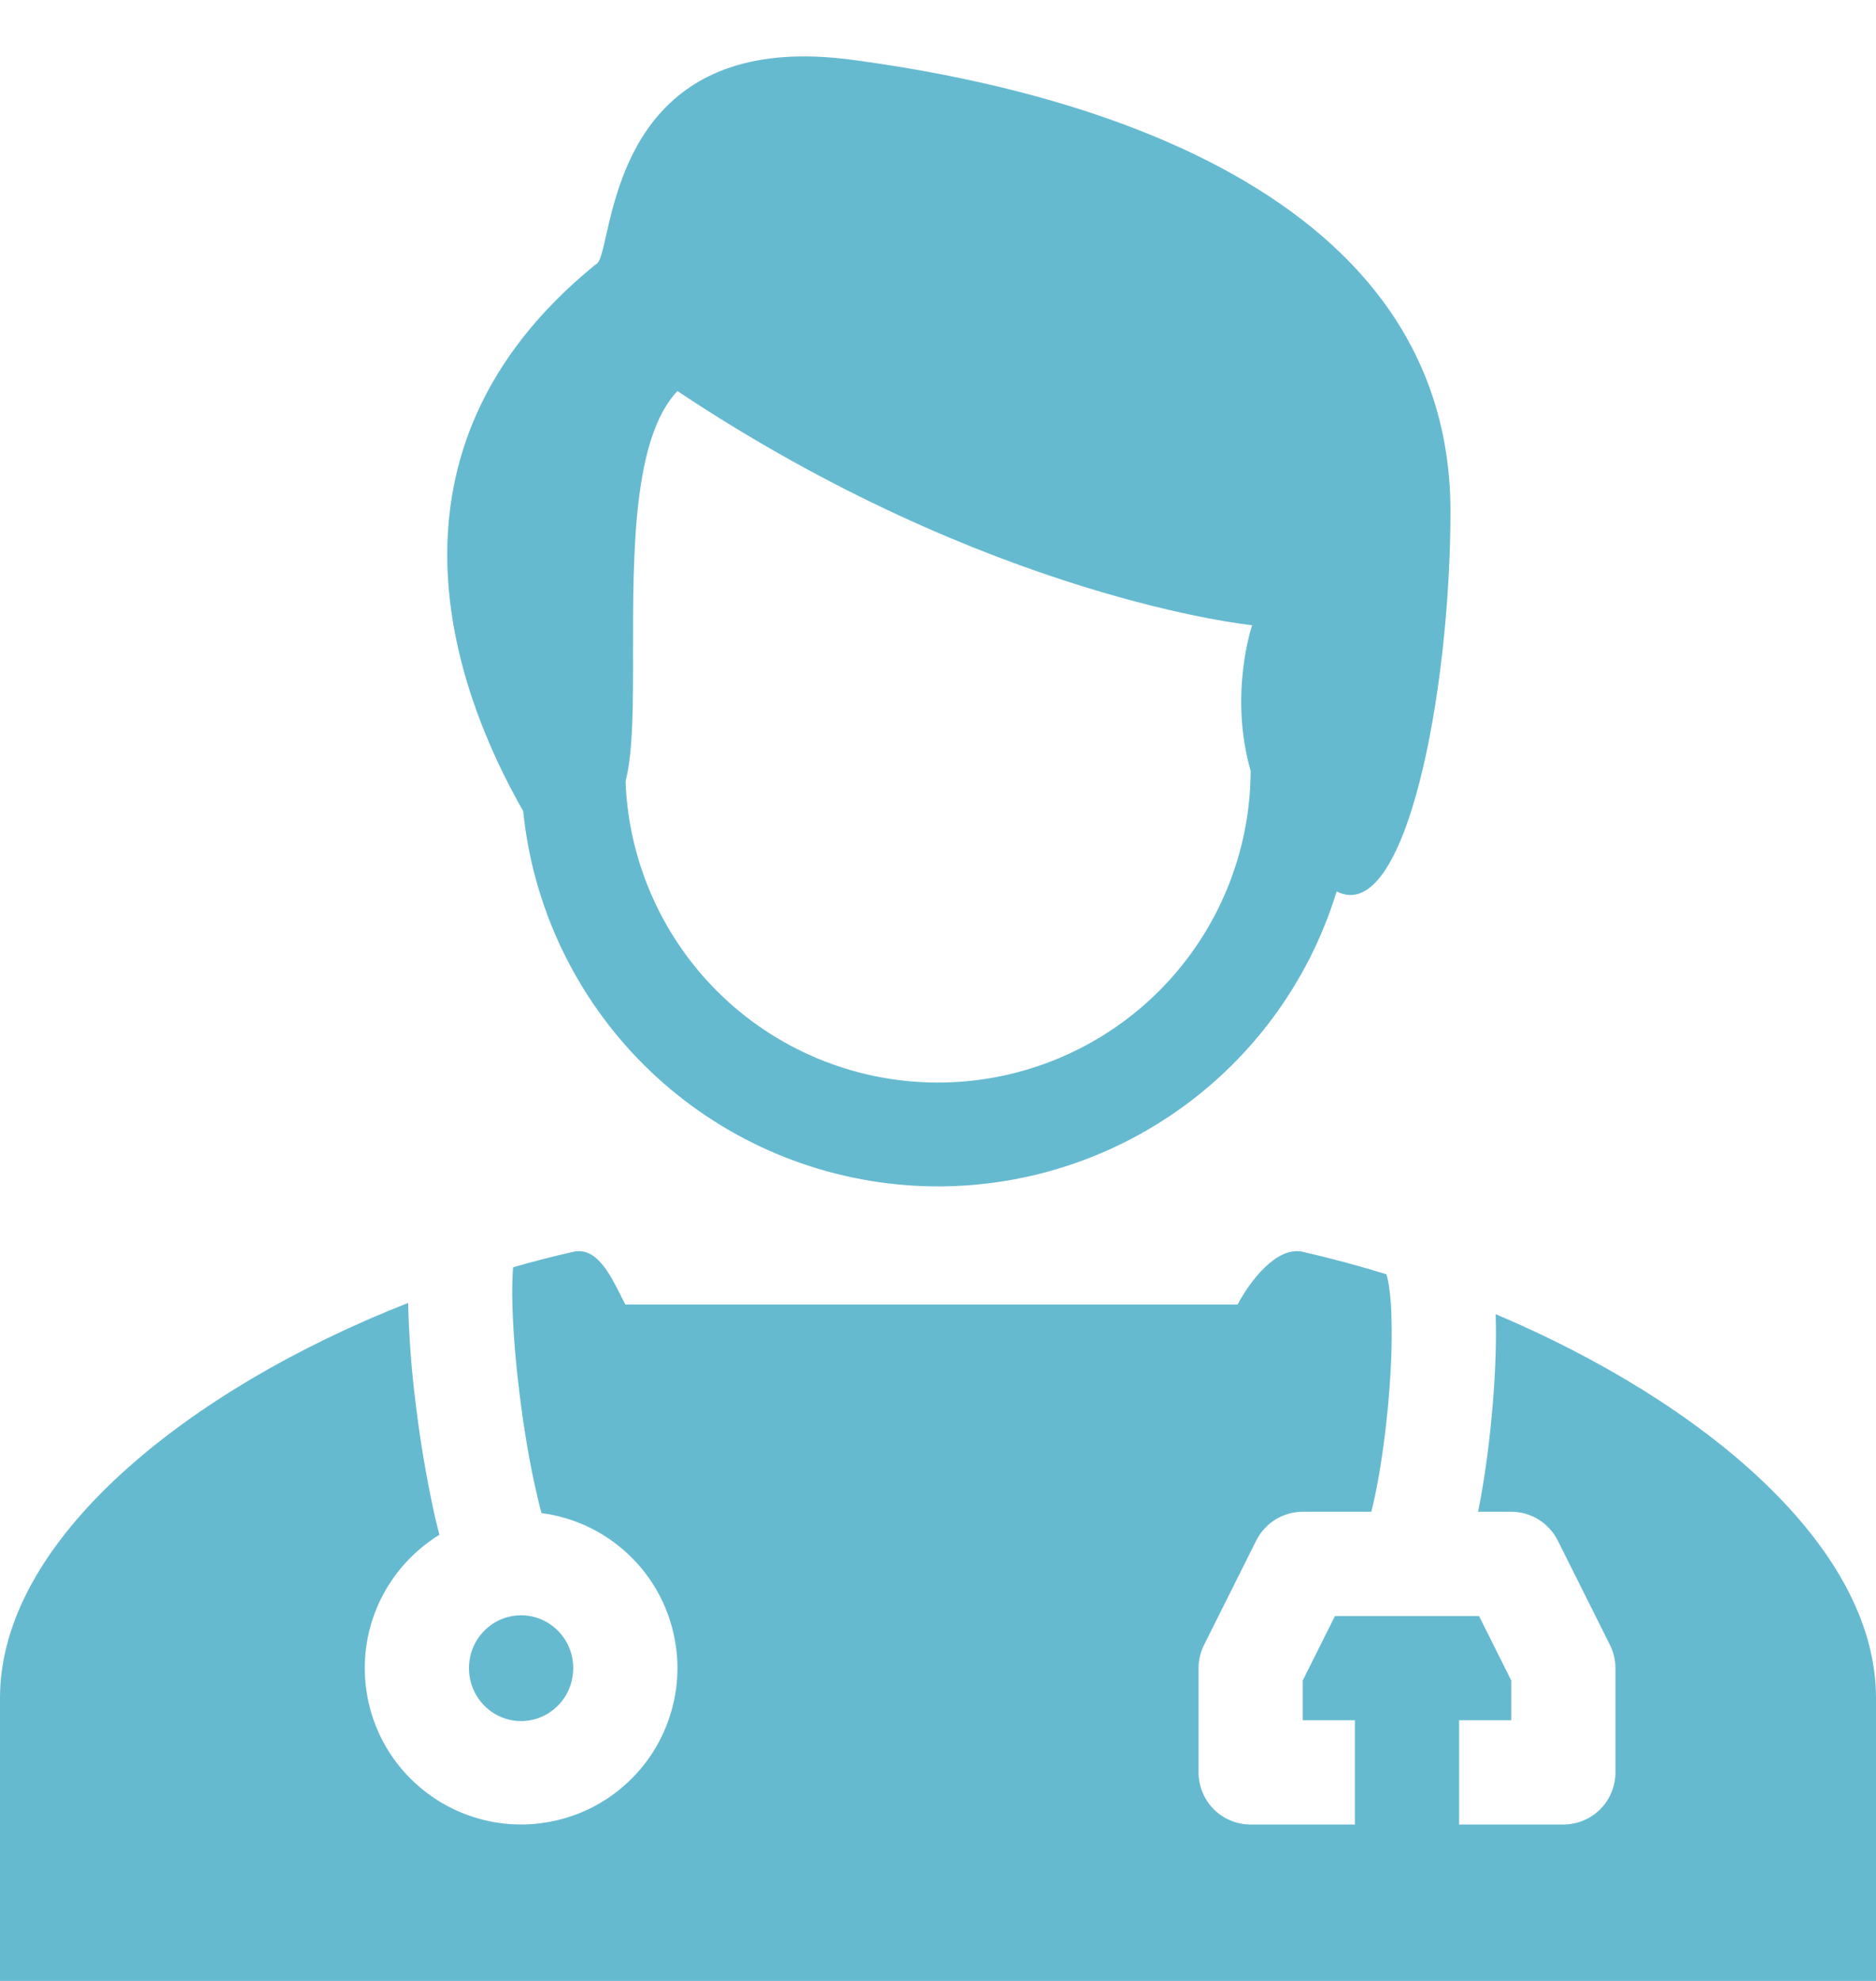 <svg width="18" height="19" viewBox="0 0 18 19" fill="none" xmlns="http://www.w3.org/2000/svg">
<path fill-rule="evenodd" clip-rule="evenodd" d="M13.917 4.905C13.917 6.636 13.487 8.893 12.825 8.55C12.555 9.433 11.987 10.196 11.218 10.708C10.449 11.22 9.527 11.451 8.608 11.36C7.688 11.269 6.829 10.863 6.175 10.211C5.521 9.558 5.113 8.699 5.02 7.78C4.364 6.632 3.503 4.33 5.716 2.536C5.756 2.523 5.78 2.415 5.816 2.256C5.953 1.655 6.257 0.318 8.171 0.573C9.648 0.77 13.917 1.532 13.917 4.905ZM12.014 5.997C12.014 5.997 11.788 6.658 12 7.394C11.997 8.179 11.687 8.932 11.135 9.491C10.583 10.05 9.834 10.37 9.049 10.383C8.264 10.396 7.505 10.101 6.935 9.56C6.366 9.02 6.031 8.277 6.002 7.493C6.075 7.218 6.075 6.752 6.074 6.235C6.074 5.301 6.073 4.2 6.5 3.751C9.495 5.745 12.014 5.997 12.014 5.997Z" fill="#66BAD0"/>
<path d="M3.5 16C3.5 15.459 3.787 14.985 4.216 14.721C4.2 14.659 4.185 14.596 4.17 14.534C4.095 14.192 4.036 13.847 3.993 13.5C3.95 13.167 3.924 12.832 3.916 12.497C1.805 13.325 0 14.769 0 16.285V19H18V16.285C18 14.833 16.345 13.448 14.351 12.605V12.619C14.36 12.924 14.343 13.274 14.31 13.611C14.28 13.923 14.236 14.234 14.182 14.5H14.5C14.593 14.5 14.684 14.526 14.763 14.575C14.842 14.624 14.905 14.694 14.947 14.777L15.447 15.777C15.482 15.846 15.5 15.923 15.5 16V17C15.5 17.133 15.447 17.26 15.354 17.354C15.26 17.447 15.133 17.5 15 17.5H14V16.5H14.5V16.118L14.191 15.5H12.809L12.5 16.118V16.5H13V17.5H12C11.867 17.5 11.74 17.447 11.646 17.354C11.553 17.26 11.5 17.133 11.5 17V16C11.5 15.923 11.518 15.846 11.553 15.777L12.053 14.777C12.095 14.694 12.158 14.624 12.237 14.575C12.316 14.526 12.407 14.5 12.5 14.5H13.158C13.168 14.457 13.18 14.409 13.191 14.357C13.241 14.122 13.285 13.823 13.315 13.515C13.345 13.206 13.359 12.899 13.351 12.647C13.35 12.543 13.342 12.438 13.327 12.335C13.316 12.264 13.305 12.232 13.303 12.225C13.302 12.223 13.302 12.223 13.303 12.224L13.305 12.223C13.039 12.141 12.771 12.069 12.5 12.007C12.248 11.949 11.989 12.295 11.875 12.512H6L5.957 12.428C5.851 12.217 5.721 11.956 5.5 12.007C5.307 12.05 5.115 12.1 4.923 12.155C4.917 12.243 4.914 12.331 4.915 12.419C4.917 12.695 4.943 13.034 4.986 13.376C5.028 13.717 5.085 14.049 5.146 14.311C5.163 14.386 5.179 14.454 5.196 14.513C5.481 14.55 5.75 14.669 5.97 14.856C6.19 15.042 6.352 15.288 6.435 15.564C6.519 15.84 6.522 16.134 6.442 16.411C6.363 16.689 6.206 16.937 5.989 17.127C5.773 17.317 5.506 17.441 5.22 17.483C4.935 17.526 4.644 17.485 4.381 17.366C4.119 17.247 3.896 17.055 3.739 16.813C3.583 16.571 3.5 16.288 3.5 16Z" fill="#66BAD0"/>
<path d="M5.5 16C5.5 16.287 5.269 16.508 5 16.508C4.731 16.508 4.5 16.288 4.5 16C4.5 15.713 4.731 15.493 5 15.493C5.269 15.493 5.5 15.713 5.5 16Z" fill="#66BAD0"/>
</svg>
